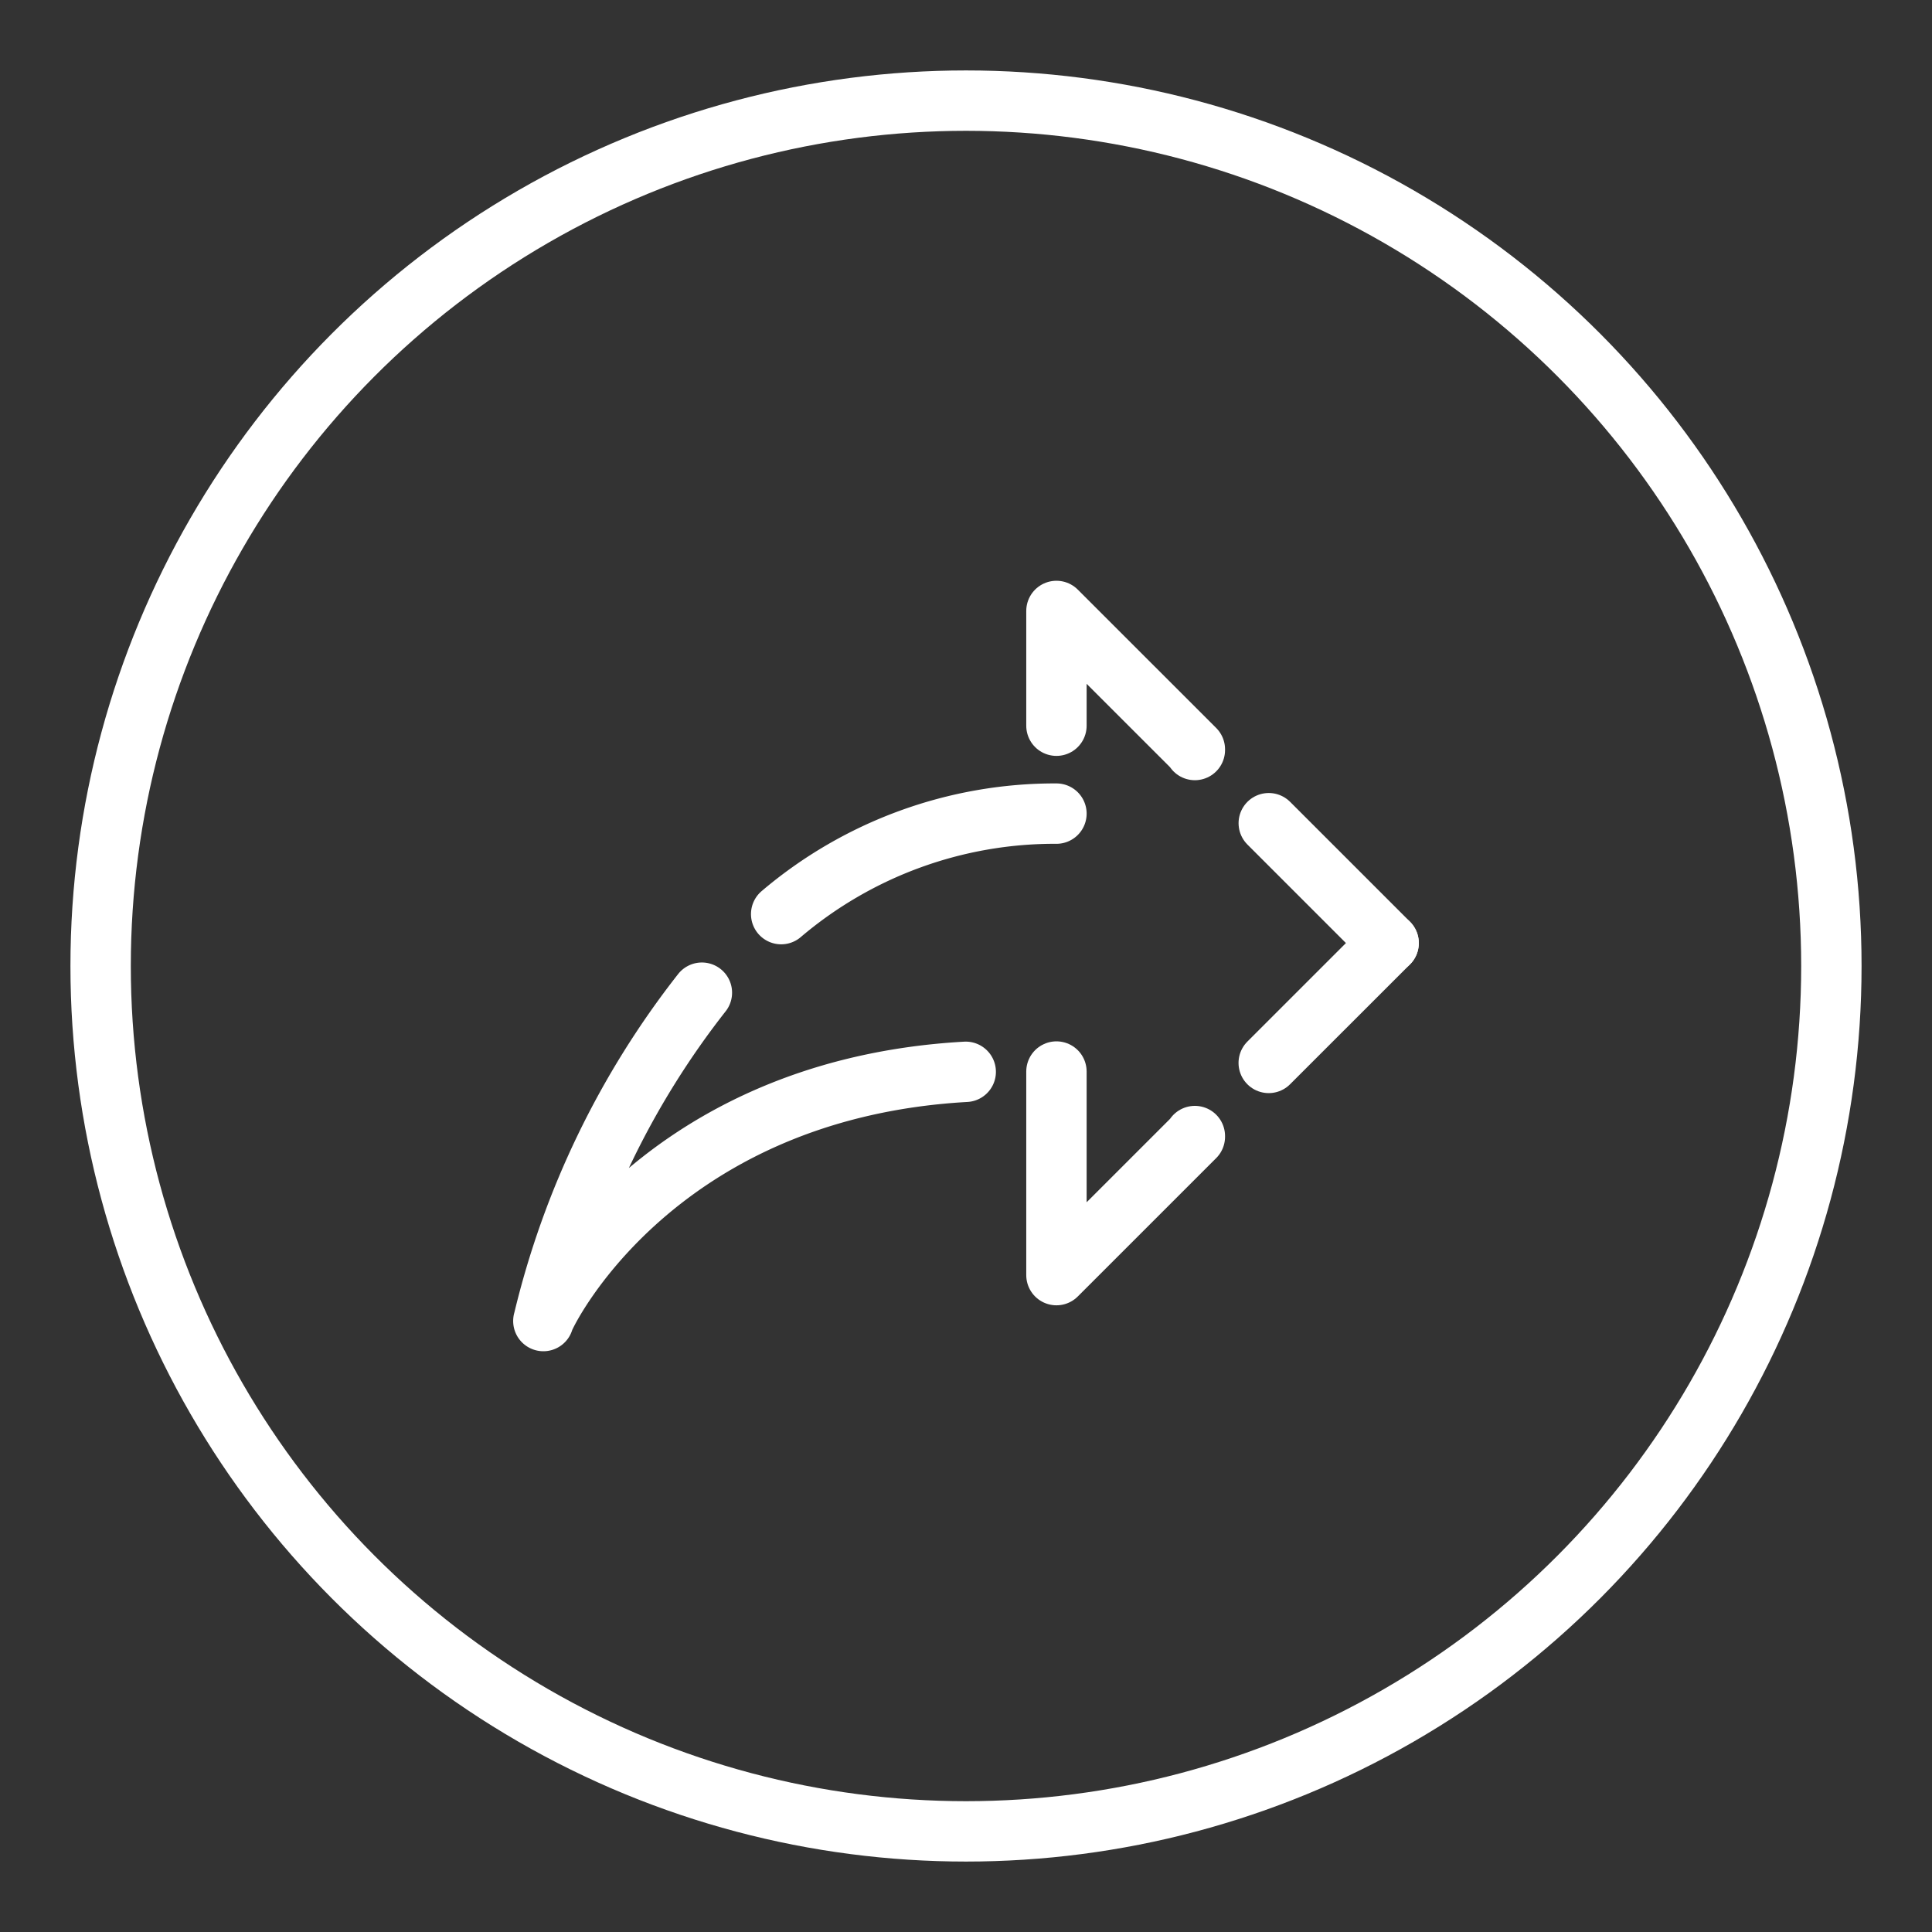 <ns0:svg xmlns:ns0="http://www.w3.org/2000/svg" viewBox="0 0 48 48" style="stroke-width:1.5px"><ns0:rect x="0" y="0" width="48" height="48" fill="#333333" stroke="none"/><ns0:defs style="stroke-width:1.5px"><ns0:style style="stroke-width:1.5px">.a{fill:none;stroke:#fff;stroke-linecap:round;stroke-linejoin:round;}</ns0:style></ns0:defs><ns0:path class="a" d="M34.5,23.43,31.522,20.452" style="stroke-width:1.5px" /><ns0:path class="a" d="M29.686,18.634c0-.006,0-.011,0-.017l-3.439-3.438V18.03" style="stroke-width:1.5px" /><ns0:path class="a" d="M26.247,20.214a10.493,10.493,0,0,0-6.839,2.497m-1.97,1.952A21.171,21.171,0,0,0,13.5,32.821c-.039-.018,2.603-5.746,10.493-6.192" style="stroke-width:1.5px" /><ns0:path class="a" d="M34.5,23.43l-2.979,2.978" style="stroke-width:1.5px" /><ns0:path class="a" d="M29.686,28.225c0,.006,0,.011,0,.017L26.247,31.68V26.622" style="stroke-width:1.5px" /><ns0:circle class="a" cx="24" cy="24" r="21.5" style="stroke-width:1.5px" /></ns0:svg>